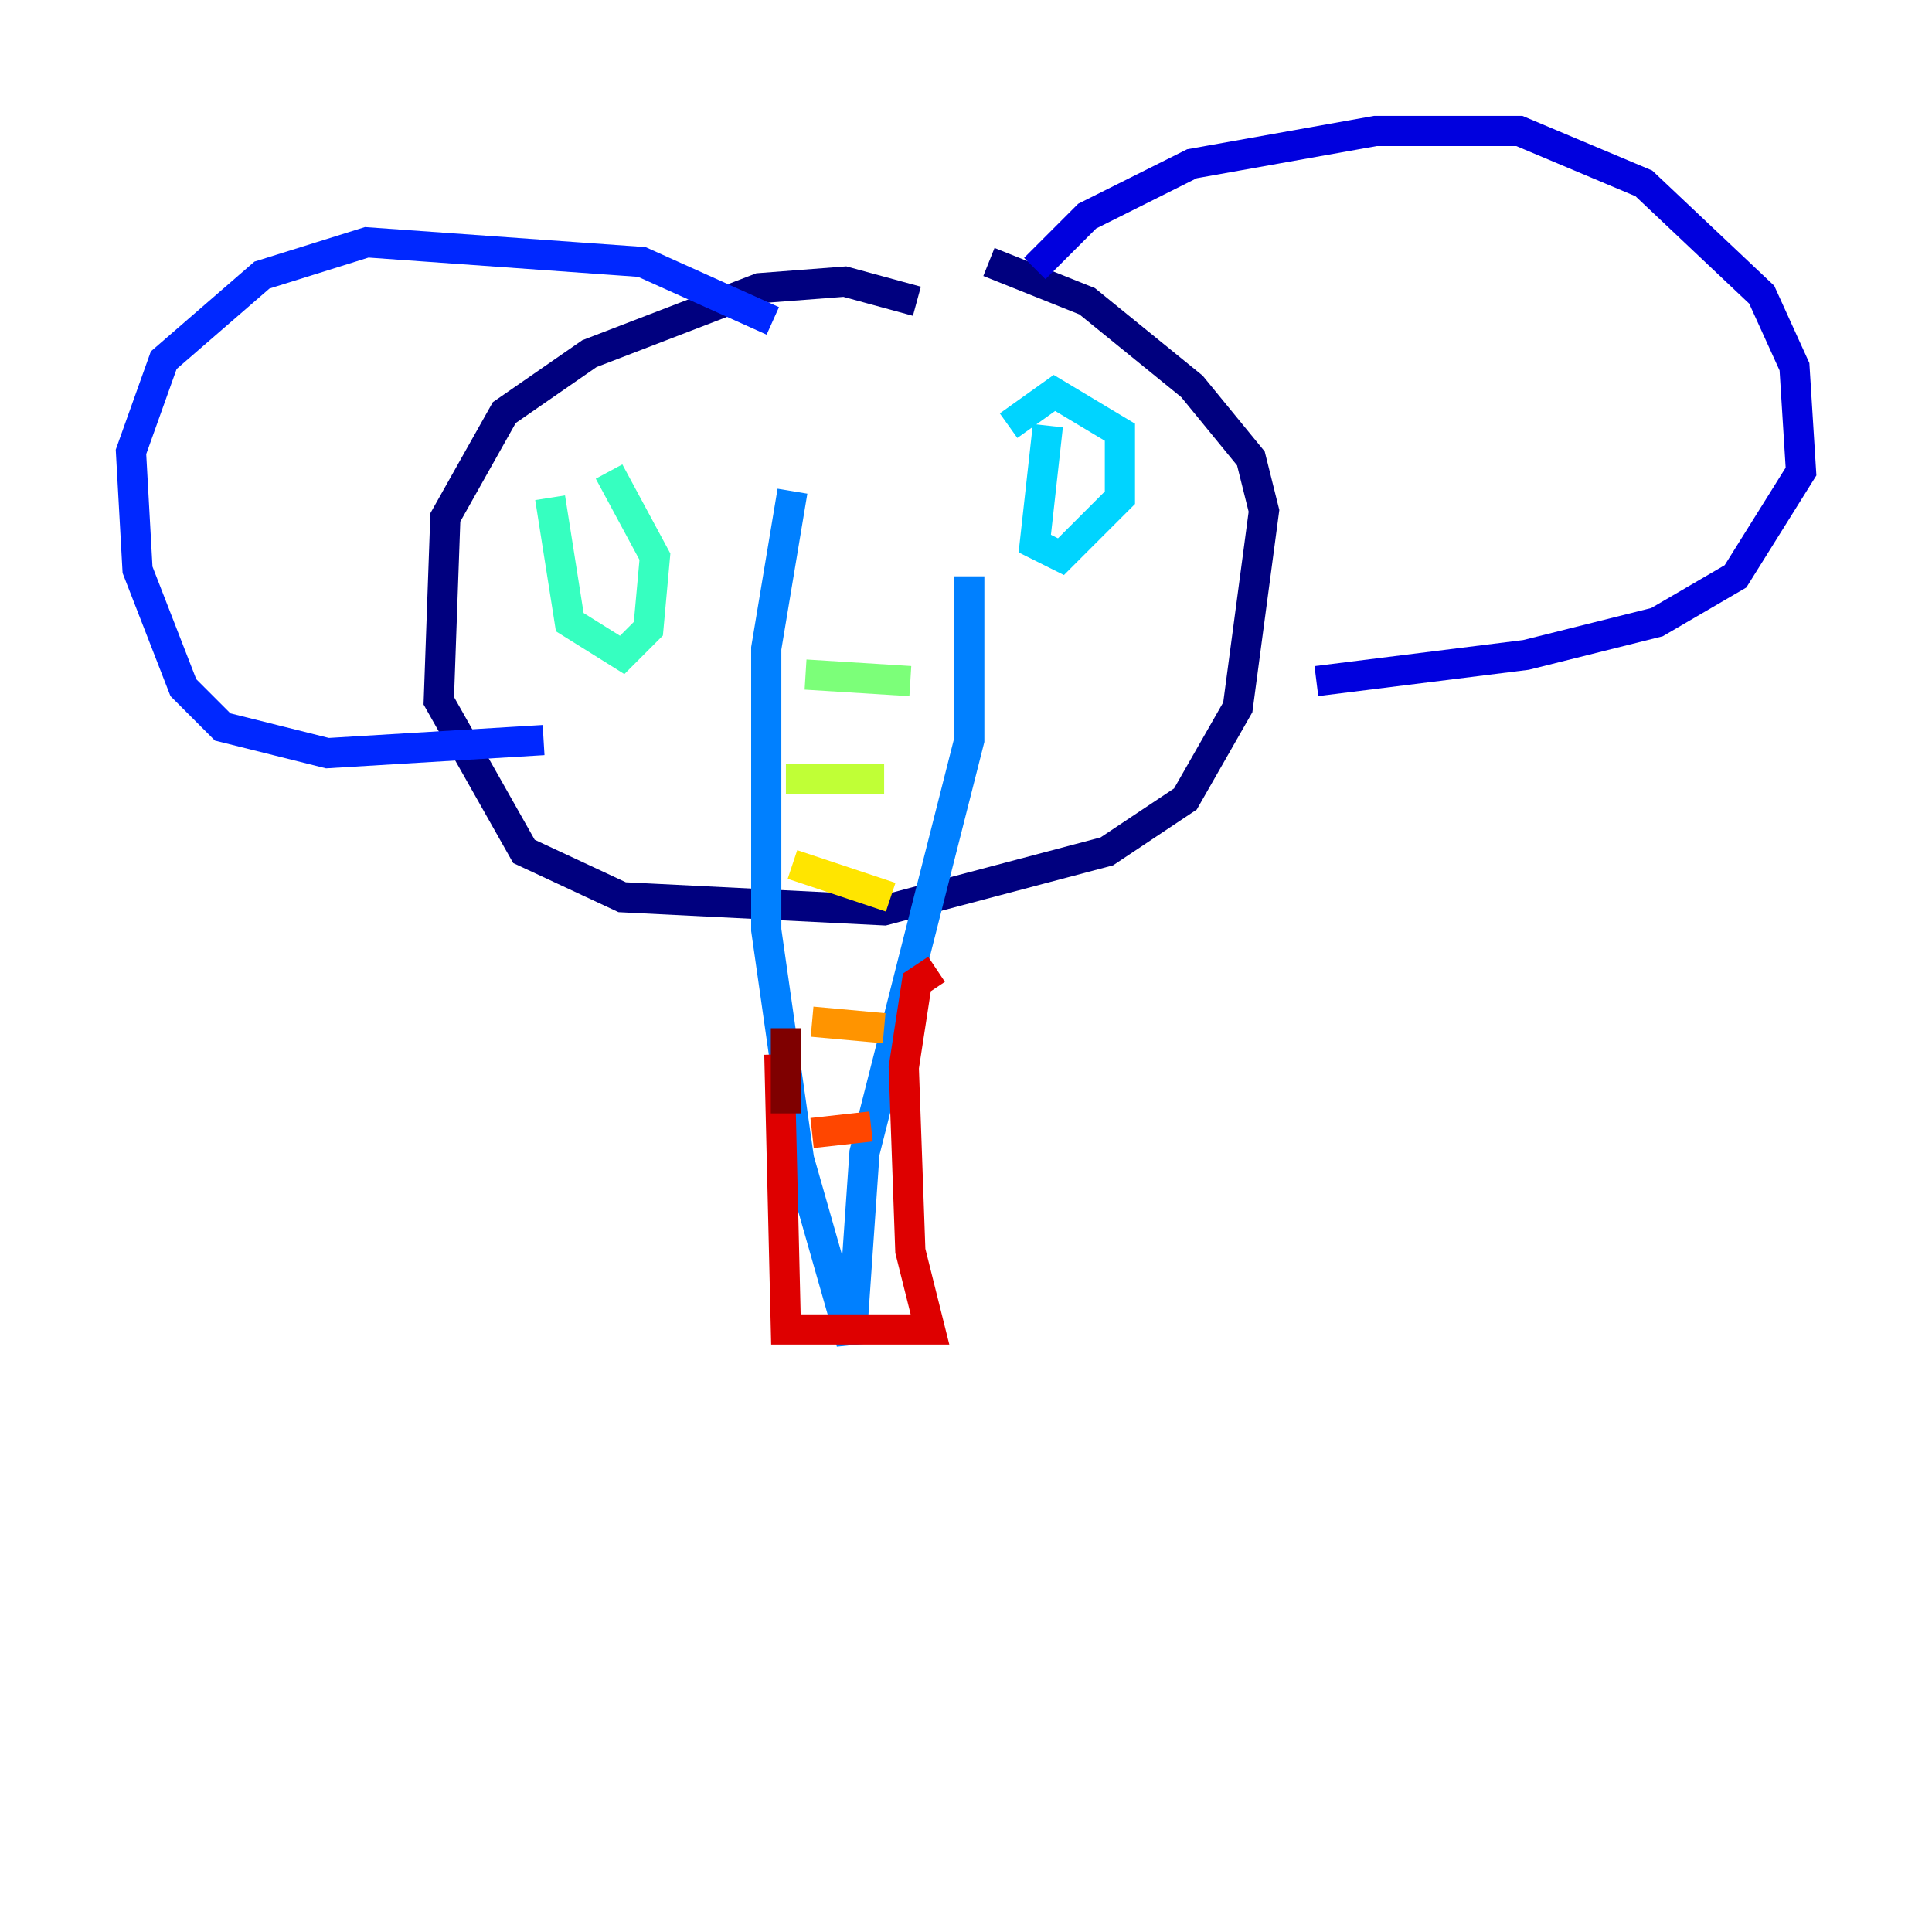 <?xml version="1.0" encoding="utf-8" ?>
<svg baseProfile="tiny" height="128" version="1.2" viewBox="0,0,128,128" width="128" xmlns="http://www.w3.org/2000/svg" xmlns:ev="http://www.w3.org/2001/xml-events" xmlns:xlink="http://www.w3.org/1999/xlink"><defs /><polyline fill="none" points="60.746,19.959 55.973,18.658 50.332,19.091 39.051,23.43 33.41,27.336 29.505,34.278 29.071,46.427 34.712,56.407 41.22,59.444 58.576,60.312 73.329,56.407 78.536,52.936 82.007,46.861 83.742,33.844 82.875,30.373 78.969,25.6 72.027,19.959 65.519,17.356" stroke="#00007f" stroke-width="2" /><polyline fill="none" points="68.556,17.79 72.027,14.319 78.969,10.848 91.119,8.678 100.664,8.678 108.909,12.149 116.719,19.525 118.888,24.298 119.322,31.241 114.983,38.183 109.776,41.22 101.098,43.39 87.214,45.125" stroke="#0000de" stroke-width="2" /><polyline fill="none" points="51.2,21.261 42.522,17.356 24.298,16.054 17.356,18.224 10.848,23.864 8.678,29.939 9.112,37.749 12.149,45.559 14.752,48.163 21.695,49.898 36.014,49.031" stroke="#0028ff" stroke-width="2" /><polyline fill="none" points="52.502,32.542 50.766,42.956 50.766,61.614 52.936,76.8 56.407,88.949 57.275,76.366 64.217,49.031 64.217,38.183" stroke="#0080ff" stroke-width="2" /><polyline fill="none" points="69.424,28.203 68.556,36.014 70.291,36.881 74.197,32.976 74.197,28.637 69.858,26.034 66.82,28.203" stroke="#00d4ff" stroke-width="2" /><polyline fill="none" points="36.447,32.976 37.749,41.22 41.22,43.39 42.956,41.654 43.39,36.881 40.352,31.241" stroke="#36ffc0" stroke-width="2" /><polyline fill="none" points="53.37,44.691 60.312,45.125" stroke="#7cff79" stroke-width="2" /><polyline fill="none" points="52.068,51.634 58.576,51.634" stroke="#c0ff36" stroke-width="2" /><polyline fill="none" points="52.502,57.275 59.01,59.444" stroke="#ffe500" stroke-width="2" /><polyline fill="none" points="53.803,67.688 58.576,68.122" stroke="#ff9400" stroke-width="2" /><polyline fill="none" points="53.803,75.064 57.709,74.63" stroke="#ff4600" stroke-width="2" /><polyline fill="none" points="51.634,69.858 52.068,88.081 61.614,88.081 60.312,82.875 59.878,70.725 60.746,65.085 62.047,64.217" stroke="#de0000" stroke-width="2" /><polyline fill="none" points="52.068,68.122 52.068,73.763" stroke="#7f0000" stroke-width="2" /></svg>